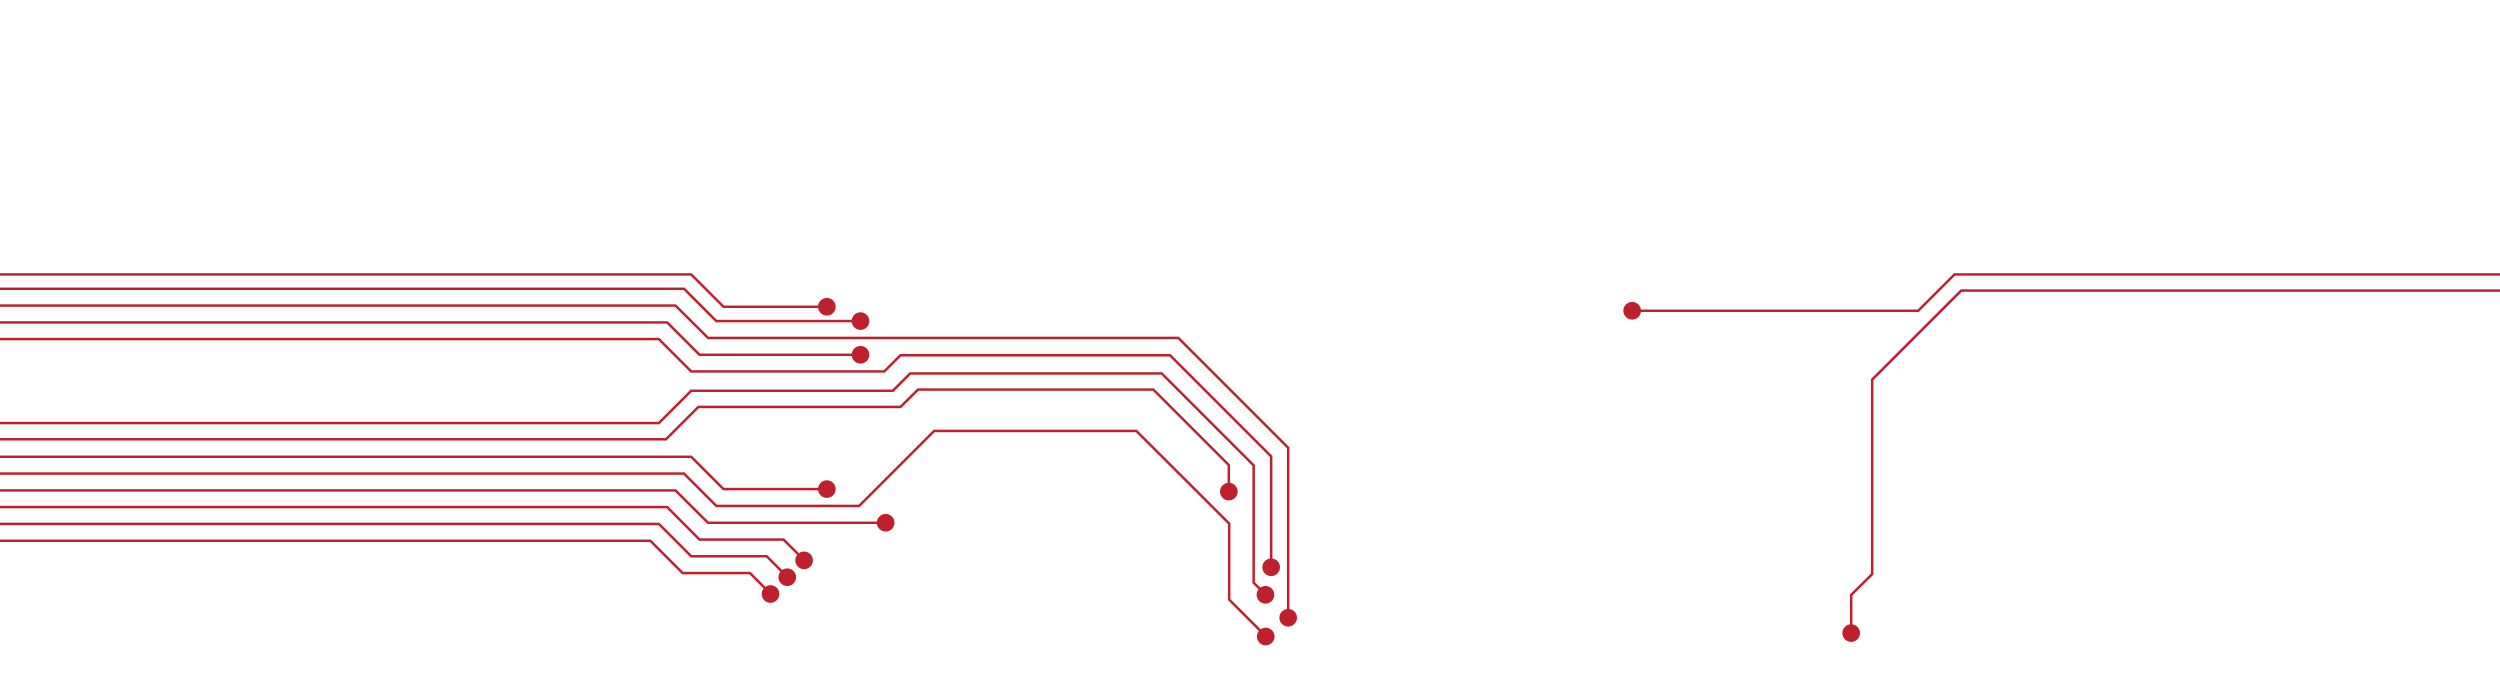 <?xml version="1.0" encoding="utf-8"?>
<!-- Generator: Adobe Illustrator 27.0.0, SVG Export Plug-In . SVG Version: 6.00 Build 0)  -->
<svg version="1.1" id="circuits" xmlns="http://www.w3.org/2000/svg" xmlns:xlink="http://www.w3.org/1999/xlink" x="0px" y="0px"
	 viewBox="0 0 3000 827.1" style="enable-background:new 0 0 3000 827.1;" xml:space="preserve">
<style type="text/css">
	.st0{fill:none;stroke:#BE202E;stroke-width:3;stroke-miterlimit:10;}
	.st1{fill:#BE202E;stroke:#BE202E;stroke-width:6;stroke-miterlimit:10;}
</style>
<polyline class="st0" points="-1429.6,329.3 829.4,329.3 868.2,368.1 992.6,368.1 "/>
<circle class="st1" cx="992.2" cy="368.1" r="7.6"/>
<polyline class="st0" points="-1429.6,346.5 820.8,346.5 859.6,385.3 1033,385.3 "/>
<circle class="st1" cx="1032.6" cy="385.3" r="7.6"/>
<polyline class="st0" points="-1429.6,386.9 800.6,386.9 839.4,425.7 1033,425.7 "/>
<circle class="st1" cx="1032.6" cy="425.7" r="7.6"/>
<polyline class="st0" points="-1429.6,507.7 790.6,507.7 829.4,468.9 1071.4,468.9 1092.2,448.1 1394,448.1 1504.4,558.5 
	1504.4,699.3 1519,713.9 "/>
<ellipse transform="matrix(0.707 -0.707 0.707 0.707 -59.817 1282.97)" class="st1" cx="1518.8" cy="713.7" rx="7.6" ry="7.6"/>
<polyline class="st0" points="-1429.6,527.1 799.2,527.1 838,488.3 1080.6,488.3 1101.6,467.5 1384,467.5 1474.6,558.1 
	1474.6,590.5 "/>
<circle class="st1" cx="1474.6" cy="589.9" r="7.6"/>
<polyline class="st0" points="-1429.6,406.9 790.6,406.9 829.4,445.7 1061.2,445.7 1080.6,426.3 1404,426.3 1525.4,547.7 
	1525.4,681.1 "/>
<circle class="st1" cx="1525.4" cy="680.7" r="7.6"/>
<polyline class="st0" points="-1429.6,366.7 810.6,366.7 849.6,405.5 1414,405.5 1545.8,537.3 1545.8,741.7 "/>
<circle class="st1" cx="1545.8" cy="741.3" r="7.6"/>
<polyline class="st0" points="-1429.6,548.1 829.4,548.1 868.2,586.9 992.6,586.9 "/>
<circle class="st1" cx="992.2" cy="586.9" r="7.6"/>
<polyline class="st0" points="-1429.6,588.5 810.6,588.5 849.6,627.3 1063.2,627.3 "/>
<circle class="st1" cx="1062.8" cy="627.3" r="7.6"/>
<polyline class="st0" points="-1429.6,608.5 800.6,608.5 839.4,647.5 940.2,647.5 965.6,672.7 "/>
<ellipse transform="matrix(0.707 -0.707 0.707 0.707 -192.775 879.369)" class="st1" cx="965.1" cy="672.4" rx="7.6" ry="7.6"/>
<polyline class="st0" points="-1429.6,628.7 790.6,628.7 829.4,667.5 920,667.5 945.4,692.9 "/>
<ellipse transform="matrix(0.707 -0.707 0.707 0.707 -212.974 871.033)" class="st1" cx="944.9" cy="692.6" rx="7.6" ry="7.6"/>
<polyline class="st0" points="-1429.6,648.9 780.4,648.9 819.2,687.7 900,687.7 925.2,713.1 "/>
<ellipse transform="matrix(0.707 -0.707 0.707 0.707 -233.174 862.696)" class="st1" cx="924.8" cy="712.8" rx="7.6" ry="7.6"/>
<polyline class="st0" points="-1429.6,568.3 820.8,568.3 859.6,607.1 1031,607.1 1121,517.1 1363.6,517.1 1475,628.3 1475,719.5 
	1519.4,763.9 "/>
<ellipse transform="matrix(0.707 -0.707 0.707 0.707 -95.061 1297.879)" class="st1" cx="1519.1" cy="763.7" rx="7.6" ry="7.6"/>
<polyline class="st0" points="4570.4,329.3 2345.4,329.3 2301.8,372.9 1958.2,372.9 "/>
<circle class="st1" cx="1958.6" cy="372.9" r="7.6"/>
<polyline class="st0" points="4570.4,348.7 2353.4,348.7 2246.6,455.5 2246.6,688.9 2221.4,713.9 2221.4,760.1 "/>
<circle class="st1" cx="2221.4" cy="759.7" r="7.6"/>
</svg>
